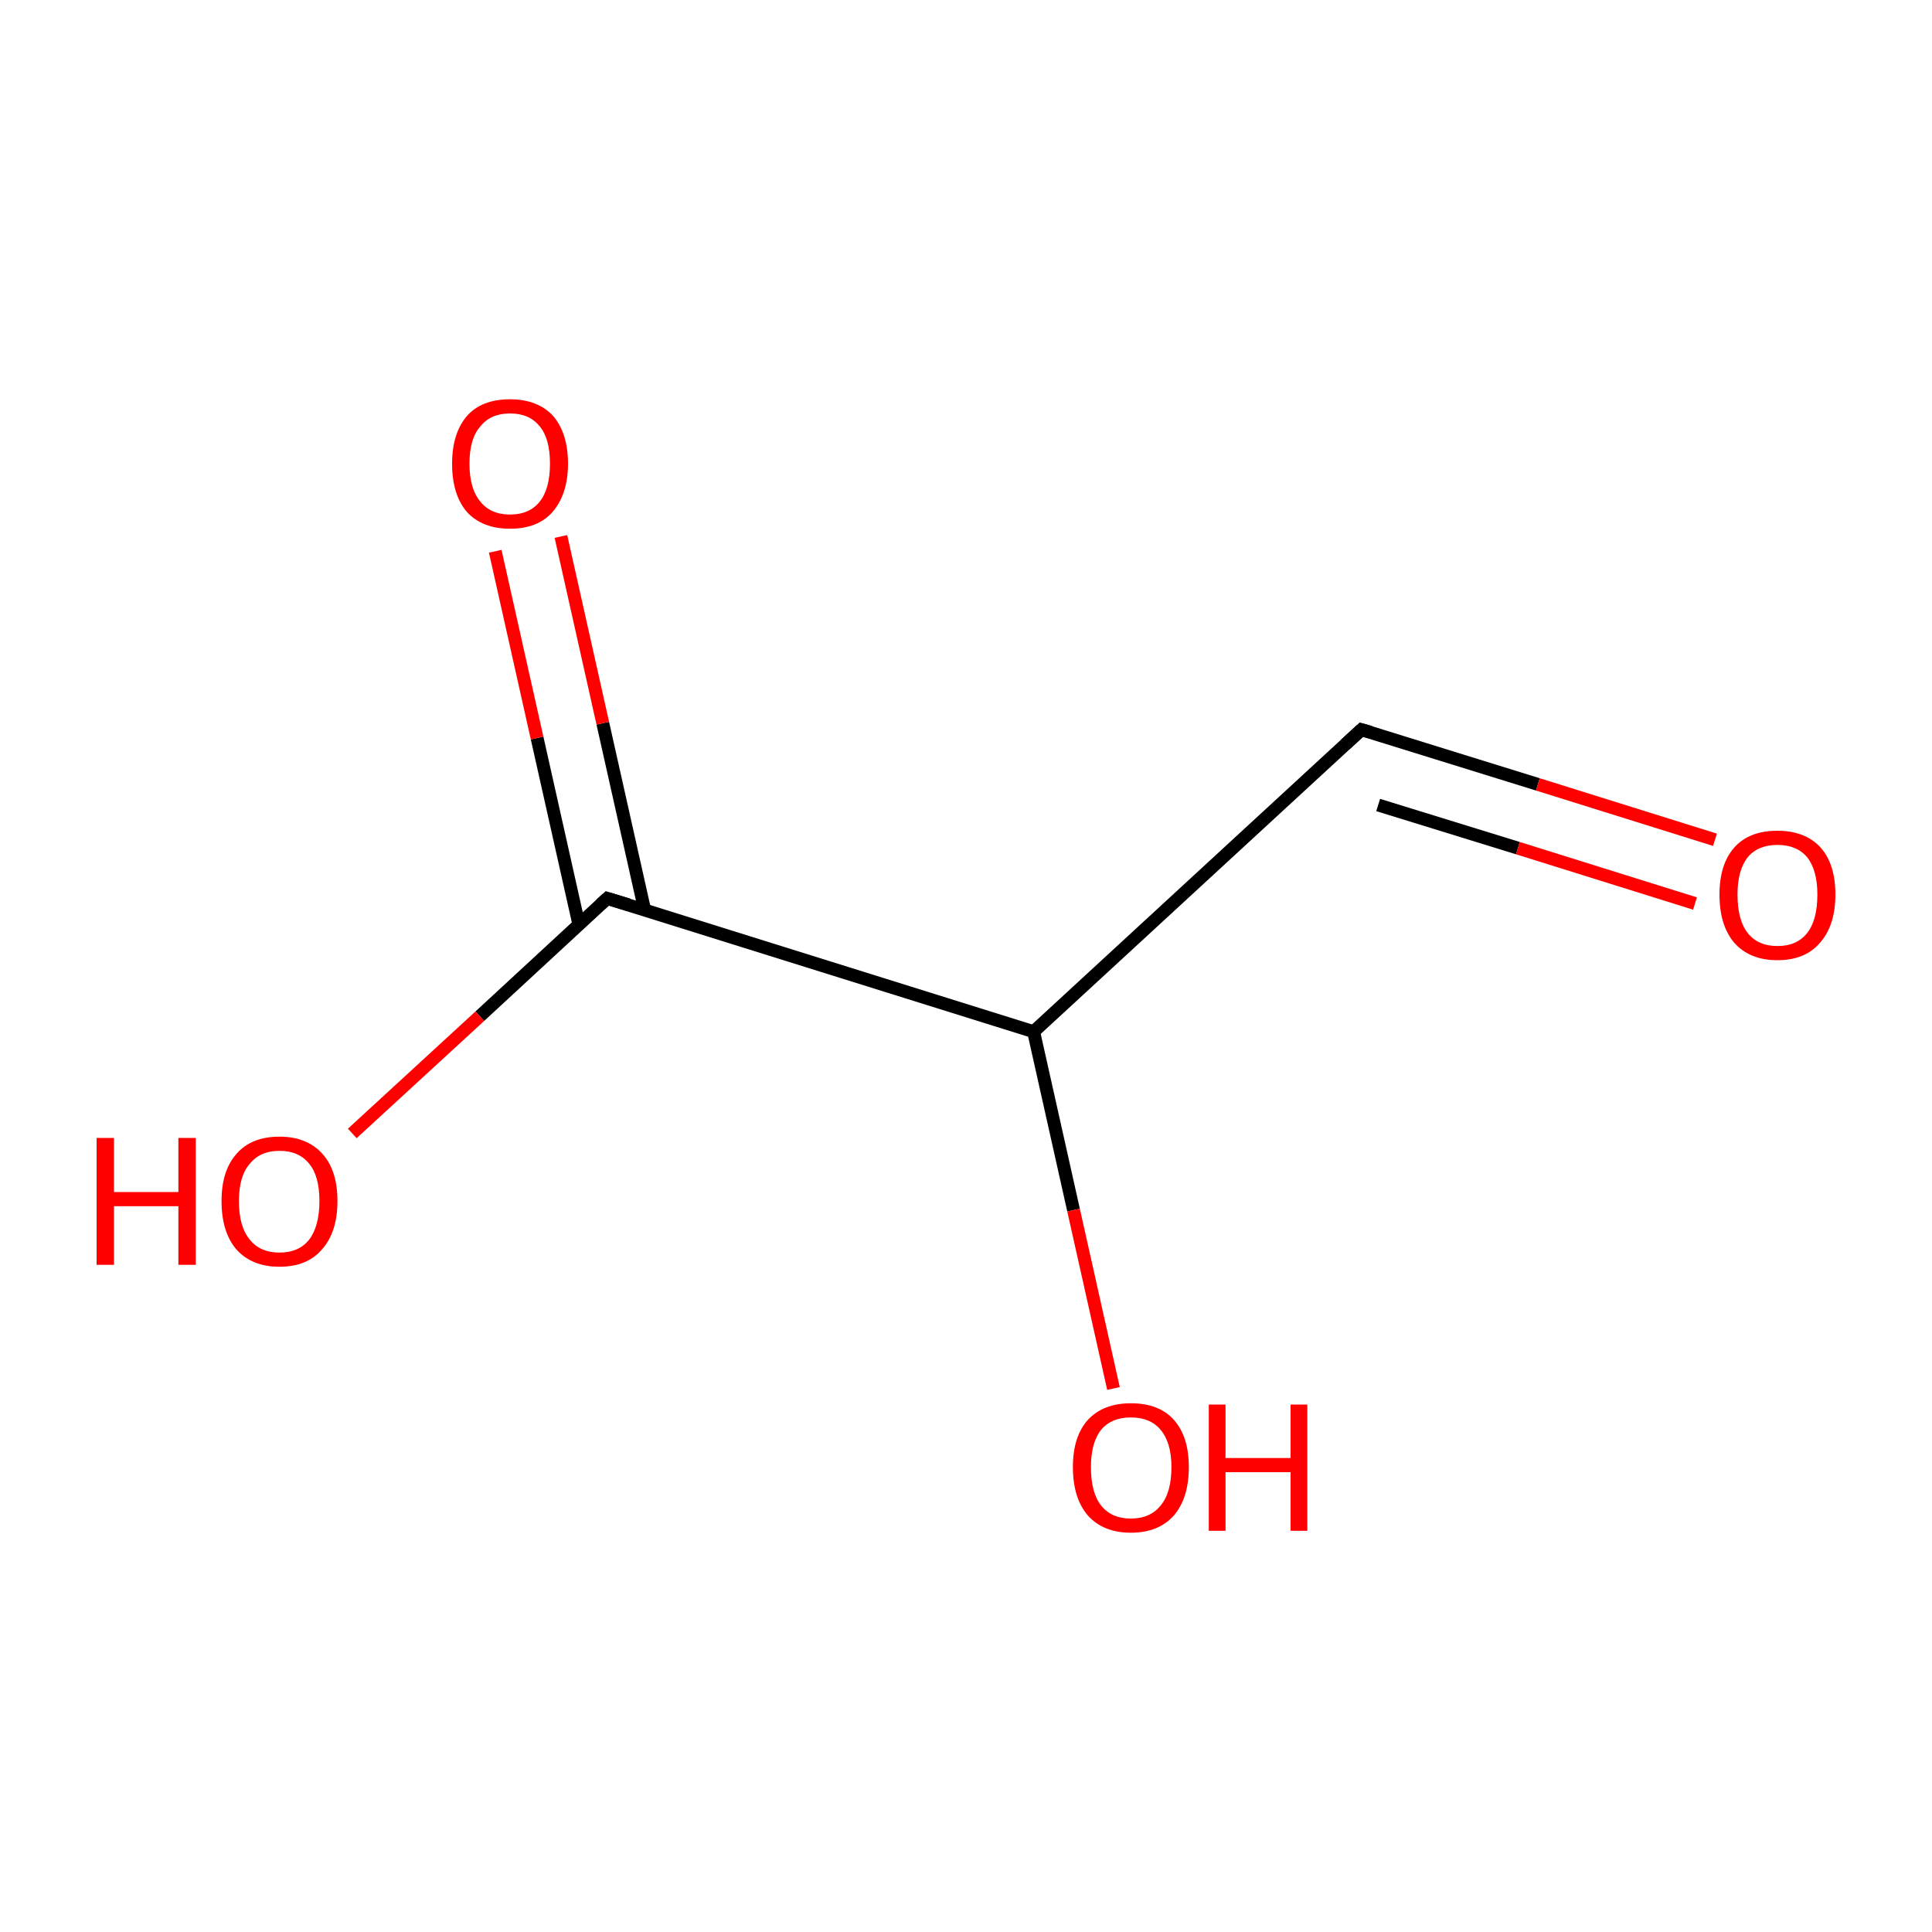 <?xml version='1.0' encoding='iso-8859-1'?>
<svg version='1.1' baseProfile='full'
              xmlns='http://www.w3.org/2000/svg'
                      xmlns:rdkit='http://www.rdkit.org/xml'
                      xmlns:xlink='http://www.w3.org/1999/xlink'
                  xml:space='preserve'
width='300px' height='300px' viewBox='0 0 300 300'>
<!-- END OF HEADER -->
<rect style='opacity:1.0;fill:#FFFFFF;stroke:none' width='300.0' height='300.0' x='0.0' y='0.0'> </rect>
<path class='bond-0 atom-0 atom-1' d='M 211.4,113.3 L 238.8,121.8' style='fill:none;fill-rule:evenodd;stroke:#000000;stroke-width:2.0px;stroke-linecap:butt;stroke-linejoin:miter;stroke-opacity:1' />
<path class='bond-0 atom-0 atom-1' d='M 238.8,121.8 L 266.3,130.4' style='fill:none;fill-rule:evenodd;stroke:#FF0000;stroke-width:2.0px;stroke-linecap:butt;stroke-linejoin:miter;stroke-opacity:1' />
<path class='bond-0 atom-0 atom-1' d='M 214.0,125.0 L 235.7,131.7' style='fill:none;fill-rule:evenodd;stroke:#000000;stroke-width:2.0px;stroke-linecap:butt;stroke-linejoin:miter;stroke-opacity:1' />
<path class='bond-0 atom-0 atom-1' d='M 235.7,131.7 L 263.2,140.3' style='fill:none;fill-rule:evenodd;stroke:#FF0000;stroke-width:2.0px;stroke-linecap:butt;stroke-linejoin:miter;stroke-opacity:1' />
<path class='bond-1 atom-0 atom-2' d='M 211.4,113.3 L 160.5,160.2' style='fill:none;fill-rule:evenodd;stroke:#000000;stroke-width:2.0px;stroke-linecap:butt;stroke-linejoin:miter;stroke-opacity:1' />
<path class='bond-2 atom-2 atom-3' d='M 160.5,160.2 L 94.3,139.5' style='fill:none;fill-rule:evenodd;stroke:#000000;stroke-width:2.0px;stroke-linecap:butt;stroke-linejoin:miter;stroke-opacity:1' />
<path class='bond-3 atom-3 atom-4' d='M 100.1,141.3 L 93.6,112.3' style='fill:none;fill-rule:evenodd;stroke:#000000;stroke-width:2.0px;stroke-linecap:butt;stroke-linejoin:miter;stroke-opacity:1' />
<path class='bond-3 atom-3 atom-4' d='M 93.6,112.3 L 87.1,83.3' style='fill:none;fill-rule:evenodd;stroke:#FF0000;stroke-width:2.0px;stroke-linecap:butt;stroke-linejoin:miter;stroke-opacity:1' />
<path class='bond-3 atom-3 atom-4' d='M 89.9,143.6 L 83.4,114.6' style='fill:none;fill-rule:evenodd;stroke:#000000;stroke-width:2.0px;stroke-linecap:butt;stroke-linejoin:miter;stroke-opacity:1' />
<path class='bond-3 atom-3 atom-4' d='M 83.4,114.6 L 76.9,85.6' style='fill:none;fill-rule:evenodd;stroke:#FF0000;stroke-width:2.0px;stroke-linecap:butt;stroke-linejoin:miter;stroke-opacity:1' />
<path class='bond-4 atom-3 atom-5' d='M 94.3,139.5 L 74.5,157.8' style='fill:none;fill-rule:evenodd;stroke:#000000;stroke-width:2.0px;stroke-linecap:butt;stroke-linejoin:miter;stroke-opacity:1' />
<path class='bond-4 atom-3 atom-5' d='M 74.5,157.8 L 54.7,176.0' style='fill:none;fill-rule:evenodd;stroke:#FF0000;stroke-width:2.0px;stroke-linecap:butt;stroke-linejoin:miter;stroke-opacity:1' />
<path class='bond-5 atom-2 atom-6' d='M 160.5,160.2 L 166.7,187.9' style='fill:none;fill-rule:evenodd;stroke:#000000;stroke-width:2.0px;stroke-linecap:butt;stroke-linejoin:miter;stroke-opacity:1' />
<path class='bond-5 atom-2 atom-6' d='M 166.7,187.9 L 172.9,215.6' style='fill:none;fill-rule:evenodd;stroke:#FF0000;stroke-width:2.0px;stroke-linecap:butt;stroke-linejoin:miter;stroke-opacity:1' />
<path d='M 212.8,113.7 L 211.4,113.3 L 208.9,115.6' style='fill:none;stroke:#000000;stroke-width:2.0px;stroke-linecap:butt;stroke-linejoin:miter;stroke-miterlimit:10;stroke-opacity:1;' />
<path d='M 97.6,140.5 L 94.3,139.5 L 93.3,140.4' style='fill:none;stroke:#000000;stroke-width:2.0px;stroke-linecap:butt;stroke-linejoin:miter;stroke-miterlimit:10;stroke-opacity:1;' />
<path class='atom-1' d='M 267.0 138.9
Q 267.0 134.2, 269.3 131.6
Q 271.6 129.0, 276.0 129.0
Q 280.3 129.0, 282.7 131.6
Q 285.0 134.2, 285.0 138.9
Q 285.0 143.7, 282.6 146.4
Q 280.3 149.1, 276.0 149.1
Q 271.7 149.1, 269.3 146.4
Q 267.0 143.7, 267.0 138.9
M 276.0 146.9
Q 279.0 146.9, 280.6 144.9
Q 282.2 142.9, 282.2 138.9
Q 282.2 135.1, 280.6 133.1
Q 279.0 131.2, 276.0 131.2
Q 273.0 131.2, 271.4 133.1
Q 269.8 135.1, 269.8 138.9
Q 269.8 142.9, 271.4 144.9
Q 273.0 146.9, 276.0 146.9
' fill='#FF0000'/>
<path class='atom-4' d='M 70.2 72.0
Q 70.2 67.3, 72.5 64.6
Q 74.8 62.0, 79.2 62.0
Q 83.5 62.0, 85.9 64.6
Q 88.2 67.3, 88.2 72.0
Q 88.2 76.7, 85.8 79.5
Q 83.5 82.1, 79.2 82.1
Q 74.9 82.1, 72.5 79.5
Q 70.2 76.8, 70.2 72.0
M 79.2 79.9
Q 82.2 79.9, 83.8 77.9
Q 85.4 75.9, 85.4 72.0
Q 85.4 68.1, 83.8 66.2
Q 82.2 64.2, 79.2 64.2
Q 76.2 64.2, 74.6 66.2
Q 72.9 68.1, 72.9 72.0
Q 72.9 75.9, 74.6 77.9
Q 76.2 79.9, 79.2 79.9
' fill='#FF0000'/>
<path class='atom-5' d='M 15.0 176.7
L 17.7 176.7
L 17.7 185.1
L 27.7 185.1
L 27.7 176.7
L 30.4 176.7
L 30.4 196.4
L 27.7 196.4
L 27.7 187.3
L 17.7 187.3
L 17.7 196.4
L 15.0 196.4
L 15.0 176.7
' fill='#FF0000'/>
<path class='atom-5' d='M 34.4 186.5
Q 34.4 181.8, 36.7 179.2
Q 39.0 176.5, 43.4 176.5
Q 47.7 176.5, 50.1 179.2
Q 52.4 181.8, 52.4 186.5
Q 52.4 191.3, 50.0 194.0
Q 47.7 196.7, 43.4 196.7
Q 39.1 196.7, 36.7 194.0
Q 34.4 191.3, 34.4 186.5
M 43.4 194.5
Q 46.4 194.5, 48.0 192.5
Q 49.6 190.4, 49.6 186.5
Q 49.6 182.6, 48.0 180.7
Q 46.4 178.7, 43.4 178.7
Q 40.4 178.7, 38.8 180.7
Q 37.1 182.6, 37.1 186.5
Q 37.1 190.5, 38.8 192.5
Q 40.4 194.5, 43.4 194.5
' fill='#FF0000'/>
<path class='atom-6' d='M 166.6 227.8
Q 166.6 223.1, 168.9 220.5
Q 171.3 217.9, 175.6 217.9
Q 180.0 217.9, 182.3 220.5
Q 184.6 223.1, 184.6 227.8
Q 184.6 232.6, 182.3 235.3
Q 179.9 238.0, 175.6 238.0
Q 171.3 238.0, 168.9 235.3
Q 166.6 232.6, 166.6 227.8
M 175.6 235.8
Q 178.6 235.8, 180.2 233.8
Q 181.9 231.8, 181.9 227.8
Q 181.9 224.0, 180.2 222.0
Q 178.6 220.1, 175.6 220.1
Q 172.6 220.1, 171.0 222.0
Q 169.4 224.0, 169.4 227.8
Q 169.4 231.8, 171.0 233.8
Q 172.6 235.8, 175.6 235.8
' fill='#FF0000'/>
<path class='atom-6' d='M 187.7 218.1
L 190.3 218.1
L 190.3 226.4
L 200.4 226.4
L 200.4 218.1
L 203.0 218.1
L 203.0 237.7
L 200.4 237.7
L 200.4 228.6
L 190.3 228.6
L 190.3 237.7
L 187.7 237.7
L 187.7 218.1
' fill='#FF0000'/>
</svg>

